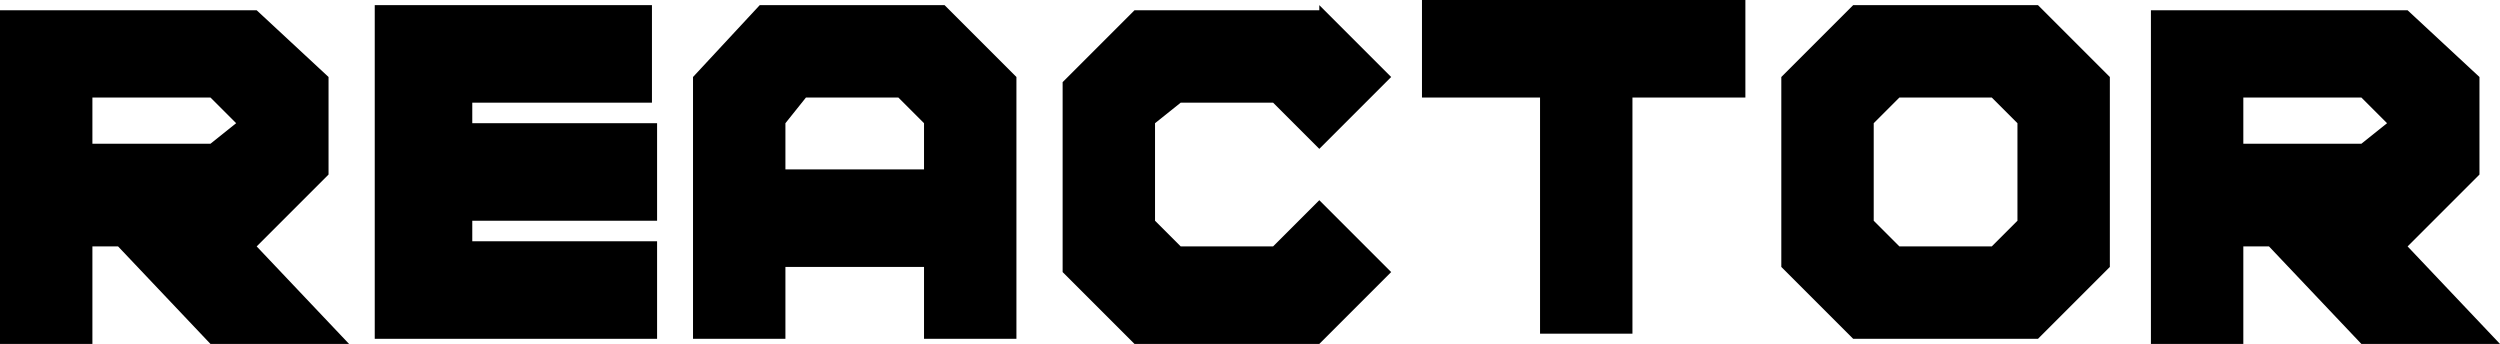 <svg version="1.1" xmlns="http://www.w3.org/2000/svg" xmlns:xlink="http://www.w3.org/1999/xlink" width="48.7" height="6.7" viewBox="0,0,48.7,6.7"><g transform="translate(-215.65,-176.65)"><g data-paper-data="{&quot;isPaintingLayer&quot;:true}" fill="#000000" fill-rule="nonzero" stroke="none" stroke-width="1" stroke-linecap="butt" stroke-linejoin="miter" stroke-miterlimit="10" stroke-dasharray="" stroke-dashoffset="0" style="mix-blend-mode: normal"><path d="M222.05,178.15v1.9l-1.4,1.4l1.8,1.9h-2.7l-1.8,-1.9h-0.5v1.9h-1.8v-6.5h5zM220.25,179.05l-0.5,-0.5h-2.3v0.9h2.3z"/><path d="M224.85,181.35h3.6v1.9h-5.5v-6.5h5.4v1.9h-3.5v0.4h3.6v1.9h-3.6z"/><path d="M230.45,176.75h3.6l1.4,1.4v5.1h-1.8v-1.4h-2.7v1.4h-1.8v-5.1zM233.15,178.55h-1.8l-0.4,0.5v0.9h2.7v-0.9z"/><path d="M241.35,176.75l1.4,1.4l-1.4,1.4l-0.9,-0.9h-1.8l-0.5,0.4v1.9l0.5,0.5h1.8l0.9,-0.9l1.4,1.4l-1.4,1.4h-3.6l-1.4,-1.4v-3.7l1.4,-1.4h3.6z"/><path d="M247.45,178.55v4.6h-1.8v-4.6h-2.3v-1.9h6.3v1.9z"/><path d="M250.35,181.85v-3.7l1.4,-1.4h3.6l1.4,1.4v3.7l-1.4,1.4h-3.6zM252.15,179.05v1.9l0.5,0.5h1.8l0.5,-0.5v-1.9l-0.5,-0.5h-1.8z"/><path d="M263.95,178.15v1.9l-1.4,1.4l1.8,1.9h-2.7l-1.8,-1.9h-0.5v1.9h-1.8v-6.5h5zM262.15,179.05l-0.5,-0.5h-2.3v0.9h2.3z"/></g></g></svg>